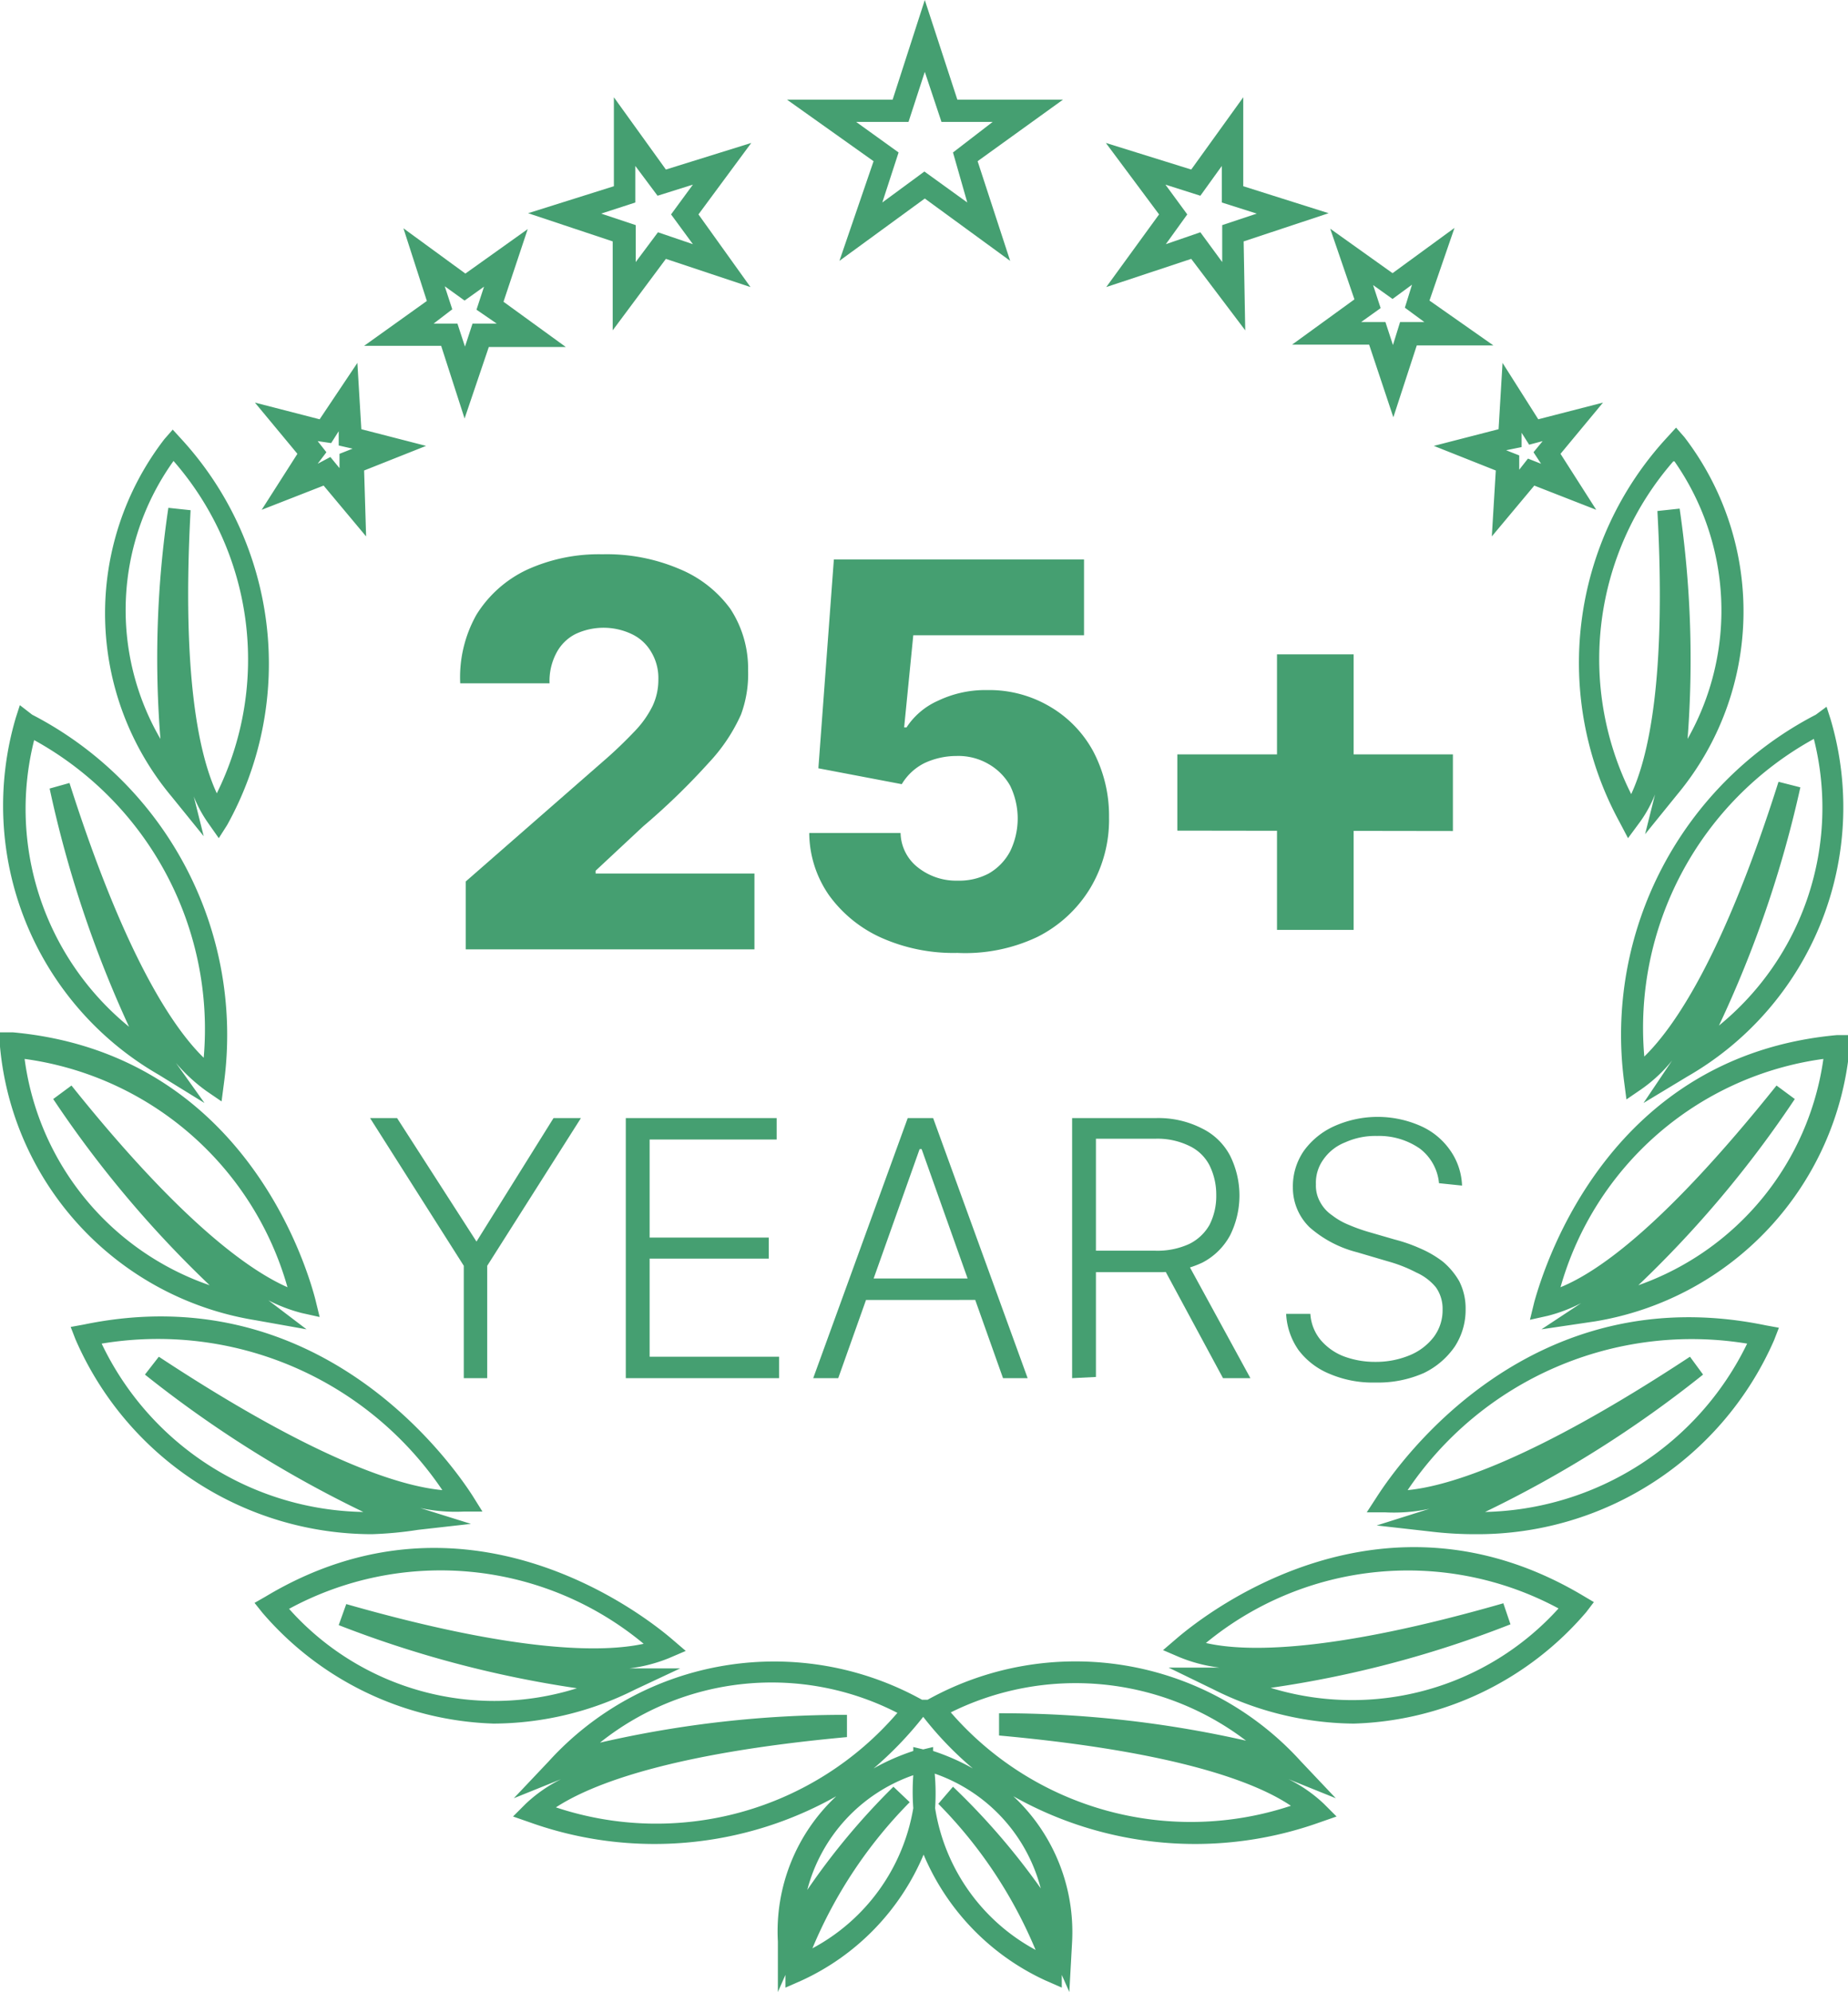 <svg xmlns="http://www.w3.org/2000/svg" xmlns:xlink="http://www.w3.org/1999/xlink" viewBox="0 0 46.54 50.17">
  <defs>
    <style>
      .cls-1 {
        fill: none;
      }

      .cls-2 {
        clip-path: url(#clip-path);
      }

      .cls-3 {
        fill: #459f71;
      }
    </style>
    <clipPath id="clip-path" transform="translate(0 0)">
      <rect class="cls-1" width="46.54" height="50.17"/>
    </clipPath>
  </defs>
  <g id="Layer_2" data-name="Layer 2">
    <g id="Layer_1-2" data-name="Layer 1">
      <g>
        <g class="cls-2">
          <path class="cls-3" d="M26.93,50.17l-.19-.43v.32l-.41-.18a6.09,6.09,0,0,1-3.07-3.17,6.09,6.09,0,0,1-3.07,3.17l-.41.18v-.32l-.19.43,0-1.27a4.66,4.66,0,0,1,1.47-3.66,9.32,9.32,0,0,1-7.71.66l-.43-.15.32-.32a3.67,3.67,0,0,1,.89-.62h0l-1.19.48.88-.93a7.67,7.67,0,0,1,9.4-1.55l.07,0,.07,0a7.66,7.66,0,0,1,9.4,1.55l.88.93-1.19-.48h0a3.67,3.67,0,0,1,.89.62l.32.32-.43.15a9.32,9.32,0,0,1-7.71-.66A4.68,4.68,0,0,1,27,48.9Zm-3.38-4.63a4.93,4.93,0,0,0,2.53,3.57,11.56,11.56,0,0,0-2.45-3.68L24,45a17.49,17.49,0,0,1,2.21,2.56,4.17,4.17,0,0,0-2.67-2.89A5.66,5.66,0,0,1,23.55,45.54ZM22.5,45l.41.39a11.56,11.56,0,0,0-2.45,3.68A4.93,4.93,0,0,0,23,45.54a5.66,5.66,0,0,1,0-.83,4.17,4.17,0,0,0-2.67,2.89A17.49,17.49,0,0,1,22.5,45Zm1.42-1.9a8,8,0,0,0,8.59,2.38c-.86-.58-2.84-1.36-7.35-1.77l0-.56a27.88,27.88,0,0,1,6.22.69A7.08,7.08,0,0,0,23.92,43.14ZM14,45.52a8,8,0,0,0,8.6-2.38,6.93,6.93,0,0,0-7.49.75,27.47,27.47,0,0,1,6.22-.7l0,.56C16.87,44.16,14.89,44.94,14,45.52Zm9.5-1.42a5.53,5.53,0,0,1,1,.44,8.64,8.64,0,0,1-1.25-1.3A9.15,9.15,0,0,1,22,44.54a5.53,5.53,0,0,1,1-.44V44l.25.06.25-.06Zm10.57-.69a8,8,0,0,1-3.51-.86L29.43,42l1.28,0h0a3.9,3.9,0,0,1-1-.26l-.42-.18.35-.3c.82-.7,5.2-4.07,10.23-1.07l.27.16-.19.25A8,8,0,0,1,34.1,43.41ZM32,42.51a7,7,0,0,0,7.25-2,8,8,0,0,0-8.88.87c1,.23,3.14.25,7.49-1l.18.53A27,27,0,0,1,32,42.51Zm-19.57.9a8,8,0,0,1-5.82-2.79l-.2-.25.28-.16c5-3,9.41.37,10.23,1.07l.35.3-.42.18a3.9,3.9,0,0,1-1,.26h0l1.28,0L16,42.55A8,8,0,0,1,12.44,43.41ZM7.28,40.52a6.92,6.92,0,0,0,7.25,2,27.49,27.49,0,0,1-6-1.59l.19-.53c4.34,1.24,6.48,1.22,7.49,1A8,8,0,0,0,7.28,40.52Zm2.08-1.88A8.15,8.15,0,0,1,1.9,33.73l-.12-.31.33-.06C8,32.14,11.3,36.74,11.9,37.67l.25.4-.47,0a4.2,4.2,0,0,1-1.1-.09h0l1.28.4-1.33.15A9.41,9.41,0,0,1,9.36,38.64Zm-6.8-4.8a7.44,7.44,0,0,0,6.59,4.24,29,29,0,0,1-5.5-3.46L4,34.17c3.93,2.59,6.06,3.26,7.14,3.36A8.64,8.64,0,0,0,2.56,33.84Zm34.62,4.8A9.41,9.41,0,0,1,36,38.57l-1.33-.15L36,38h0a4.24,4.24,0,0,1-1.11.09l-.47,0,.26-.4c.6-.93,3.89-5.53,9.79-4.31l.33.06-.12.31A8.15,8.15,0,0,1,37.18,38.64Zm5.38-4.47.33.45a28.8,28.8,0,0,1-5.49,3.46A7.52,7.52,0,0,0,44,33.84a8.63,8.63,0,0,0-8.55,3.69C36.5,37.43,38.63,36.76,42.56,34.17Zm-3.74-.69,1-.66a4,4,0,0,1-.84.32l-.45.1.11-.45c.28-1,1.92-6.2,7.62-6.72l.32,0,0,.32a7.69,7.69,0,0,1-6.41,6.89Zm7.1-6.81a8,8,0,0,0-6.62,5.75c1-.41,2.67-1.62,5.44-5.08l.46.34a27.67,27.67,0,0,1-3.94,4.69A7.09,7.09,0,0,0,45.92,26.67ZM7.72,33.48l-1.29-.23A7.69,7.69,0,0,1,0,26.36L0,26l.32,0c5.71.52,7.35,5.69,7.62,6.72l.11.45-.45-.1a4,4,0,0,1-.84-.32ZM1.8,27.34C4.57,30.8,6.29,32,7.24,32.42A8,8,0,0,0,.62,26.67a7,7,0,0,0,4.66,5.7,27.67,27.67,0,0,1-3.94-4.69Zm3.35.44L4,27.07a7.82,7.82,0,0,1-3.6-9l.1-.31L.81,18a9.08,9.08,0,0,1,4.83,9.28l-.06.46-.38-.26a4.3,4.3,0,0,1-.77-.71Zm-3.4-8.06c1.39,4.36,2.61,6.17,3.38,6.92a8.31,8.31,0,0,0-4.27-8,7.08,7.08,0,0,0,2.39,7.22,28.64,28.64,0,0,1-2-6Zm39.64,8.06.72-1.07a3.78,3.78,0,0,1-.77.72l-.38.26-.06-.46A9.08,9.08,0,0,1,45.73,18L46,17.8l.1.31a7.82,7.82,0,0,1-3.6,9Zm4.29-9.17a8.31,8.31,0,0,0-4.27,8c.77-.75,2-2.56,3.38-6.92l.55.14a28.45,28.45,0,0,1-2.05,6A7.08,7.08,0,0,0,45.68,18.61ZM41,21.11l-.21-.4A8.37,8.37,0,0,1,42,11l.21-.23.21.24a7.21,7.21,0,0,1-.18,9l-.81,1,.25-1a3.24,3.24,0,0,1-.37.68Zm1.14-9.49A7.58,7.58,0,0,0,41.08,20c.43-.92.89-2.9.66-7.13l.56-.06a26.26,26.26,0,0,1,.2,5.8A6.56,6.56,0,0,0,42.17,11.62ZM5.51,21.11l-.26-.37a3.24,3.24,0,0,1-.37-.68l.25,1-.81-1a7.19,7.19,0,0,1-.18-9l.21-.24.21.23a8.37,8.37,0,0,1,1.16,9.73ZM4.24,12.79l.56.06c-.23,4.23.23,6.21.66,7.13a7.6,7.6,0,0,0-1.09-8.37,6.45,6.45,0,0,0-.33,7A25.67,25.67,0,0,1,4.24,12.79Zm33.33.72.1-1.66-1.56-.62,1.63-.42.1-1.67.9,1.42,1.63-.42L39.3,11.43l.9,1.41-1.56-.61Zm.36-2.17.33.13,0,.36.22-.28.33.13-.19-.29.23-.28-.34.09-.19-.3,0,.36ZM9.22,13.51,8.15,12.23l-1.56.61.9-1.41L6.42,10.14l1.63.42L9,9.14l.1,1.67,1.63.42-1.56.62Zm-.9-2,.23.28,0-.36.33-.13-.35-.08,0-.36-.19.3L8,11.11l.22.28L8,11.68Zm26.77-1-.61-1.83H32.54l1.57-1.14L33.5,5.76l1.57,1.12,1.56-1.14L36,7.57,37.61,8.7H35.68Zm-.2-2.4.19.58.18-.58h.61l-.49-.36.18-.58-.49.36-.49-.35.19.58-.49.35ZM11.7,10.54l-.59-1.83H9.17l1.58-1.13-.59-1.83,1.56,1.14,1.57-1.12-.61,1.83,1.57,1.14H12.31Zm-.78-2.39h.6l.19.58.19-.58h.61L12,7.8l.19-.58-.49.35-.5-.36.19.58Zm20.44.17L30,6.52l-2.14.71L29.19,5.4,27.85,3.6,30,4.27l1.31-1.82,0,2.24,2.15.68-2.14.71ZM30.23,5.85l.55.75V5.67l.87-.29-.88-.28V4.18l-.54.75-.88-.28.55.75-.54.75ZM15.43,8.32l0-2.24L13.3,5.37l2.16-.68,0-2.24,1.31,1.82,2.15-.67L17.59,5.4,18.9,7.23l-2.13-.71Zm-.29-2.94.87.29V6.6l.56-.75.88.3L16.9,5.4l.55-.75-.89.28L16,4.18V5.1Zm6,1.19L22,4.06,19.82,2.51h2.66L23.29,0l.82,2.51h2.66L24.62,4.06l.82,2.51L23.29,5Zm2.14-2.25,1.08.78L24,3.84,25,3.07H23.71l-.42-1.26-.41,1.26H21.56l1.07.77L22.22,5.1Z" transform="translate(0 0)"/>
        </g>
        <path class="cls-3" d="M11.73,23.91V22.2l3.58-3.13c.27-.24.5-.47.69-.67a2.53,2.53,0,0,0,.43-.61,1.54,1.54,0,0,0,.15-.68,1.27,1.27,0,0,0-.18-.69,1.12,1.12,0,0,0-.49-.45,1.66,1.66,0,0,0-1.42,0,1.11,1.11,0,0,0-.48.48,1.5,1.5,0,0,0-.17.76H11.59A3.21,3.21,0,0,1,12,15.48a3,3,0,0,1,1.27-1.13,4.36,4.36,0,0,1,1.9-.39,4.66,4.66,0,0,1,1.94.37,3,3,0,0,1,1.28,1,2.74,2.74,0,0,1,.45,1.55A2.94,2.94,0,0,1,18.66,18a4.39,4.39,0,0,1-.81,1.21,17.28,17.28,0,0,1-1.65,1.6L15,21.93V22h4v1.91Z" transform="translate(0 0)"/>
        <path class="cls-3" d="M24.11,24a4.46,4.46,0,0,1-1.91-.38,3.28,3.28,0,0,1-1.32-1.07,2.77,2.77,0,0,1-.5-1.57h2.3a1.13,1.13,0,0,0,.44.87,1.55,1.55,0,0,0,1,.33A1.59,1.59,0,0,0,24.9,22a1.39,1.39,0,0,0,.54-.56,1.89,1.89,0,0,0,0-1.65,1.45,1.45,0,0,0-.55-.55,1.51,1.51,0,0,0-.8-.2,1.91,1.91,0,0,0-.81.18,1.39,1.39,0,0,0-.57.53l-2.1-.4L21,14.09h6.3V16H23l-.23,2.32h.06a1.83,1.83,0,0,1,.79-.67,2.76,2.76,0,0,1,1.24-.27,3,3,0,0,1,1.57.41,2.91,2.91,0,0,1,1.1,1.13,3.48,3.48,0,0,1,.4,1.66,3.36,3.36,0,0,1-.48,1.8,3.27,3.27,0,0,1-1.33,1.22A4.24,4.24,0,0,1,24.11,24Z" transform="translate(0 0)"/>
        <path class="cls-3" d="M29.65,20.92V19h6.94v1.93Zm2.51,2.5V16.48h1.93v6.94Z" transform="translate(0 0)"/>
        <path class="cls-3" d="M9.32,28.16H10L12,31.27H12l1.94-3.11h.69l-2.36,3.72v2.83h-.59V31.88Z" transform="translate(0 0)"/>
        <path class="cls-3" d="M15.76,34.71V28.16h3.8v.54h-3.2v2.47h3v.53h-3v2.47h3.26v.54Z" transform="translate(0 0)"/>
        <path class="cls-3" d="M21.11,34.71h-.63l2.38-6.55h.64l2.38,6.55h-.62l-2.05-5.77h-.05Zm.45-2.51h3.25v.54H21.56Z" transform="translate(0 0)"/>
        <path class="cls-3" d="M27,34.71V28.16h2.11a2.4,2.4,0,0,1,1.16.26,1.58,1.58,0,0,1,.71.69,2.25,2.25,0,0,1,0,2,1.66,1.66,0,0,1-.7.69,2.55,2.55,0,0,1-1.16.24h-1.8v-.54h1.78a1.92,1.92,0,0,0,.85-.17,1.19,1.19,0,0,0,.51-.48,1.6,1.6,0,0,0,.17-.75,1.66,1.66,0,0,0-.17-.75,1.1,1.1,0,0,0-.51-.49,1.83,1.83,0,0,0-.86-.18H27.6v6Zm2.88-2.95,1.61,2.95h-.69l-1.59-2.95Z" transform="translate(0 0)"/>
        <path class="cls-3" d="M36.24,29.8a1.24,1.24,0,0,0-.48-.87,1.8,1.8,0,0,0-1.08-.32,1.84,1.84,0,0,0-.8.16,1.2,1.2,0,0,0-.55.43,1,1,0,0,0-.19.63.84.84,0,0,0,.11.45.94.94,0,0,0,.3.33,1.76,1.76,0,0,0,.42.24,4.43,4.43,0,0,0,.47.17l.69.2a3.94,3.94,0,0,1,.63.22,2.66,2.66,0,0,1,.57.33,1.83,1.83,0,0,1,.42.5,1.51,1.51,0,0,1,.16.7,1.69,1.69,0,0,1-.27.94,2,2,0,0,1-.78.67,2.85,2.85,0,0,1-1.22.24,2.76,2.76,0,0,1-1.16-.22A1.86,1.86,0,0,1,32.7,34a1.74,1.74,0,0,1-.31-.91H33a1.14,1.14,0,0,0,.26.66,1.45,1.45,0,0,0,.58.41,2.24,2.24,0,0,0,.8.14,2.21,2.21,0,0,0,.87-.17,1.46,1.46,0,0,0,.6-.46,1.12,1.12,0,0,0,.22-.69.93.93,0,0,0-.17-.56,1.35,1.35,0,0,0-.49-.37,3.62,3.62,0,0,0-.71-.28l-.78-.23a2.89,2.89,0,0,1-1.2-.63,1.39,1.39,0,0,1-.42-1,1.57,1.57,0,0,1,.28-.93,1.91,1.91,0,0,1,.77-.62,2.67,2.67,0,0,1,2.17,0,1.78,1.78,0,0,1,.74.61,1.64,1.64,0,0,1,.3.89Z" transform="translate(0 0)"/>
      </g>
    </g>
  </g>
</svg>
